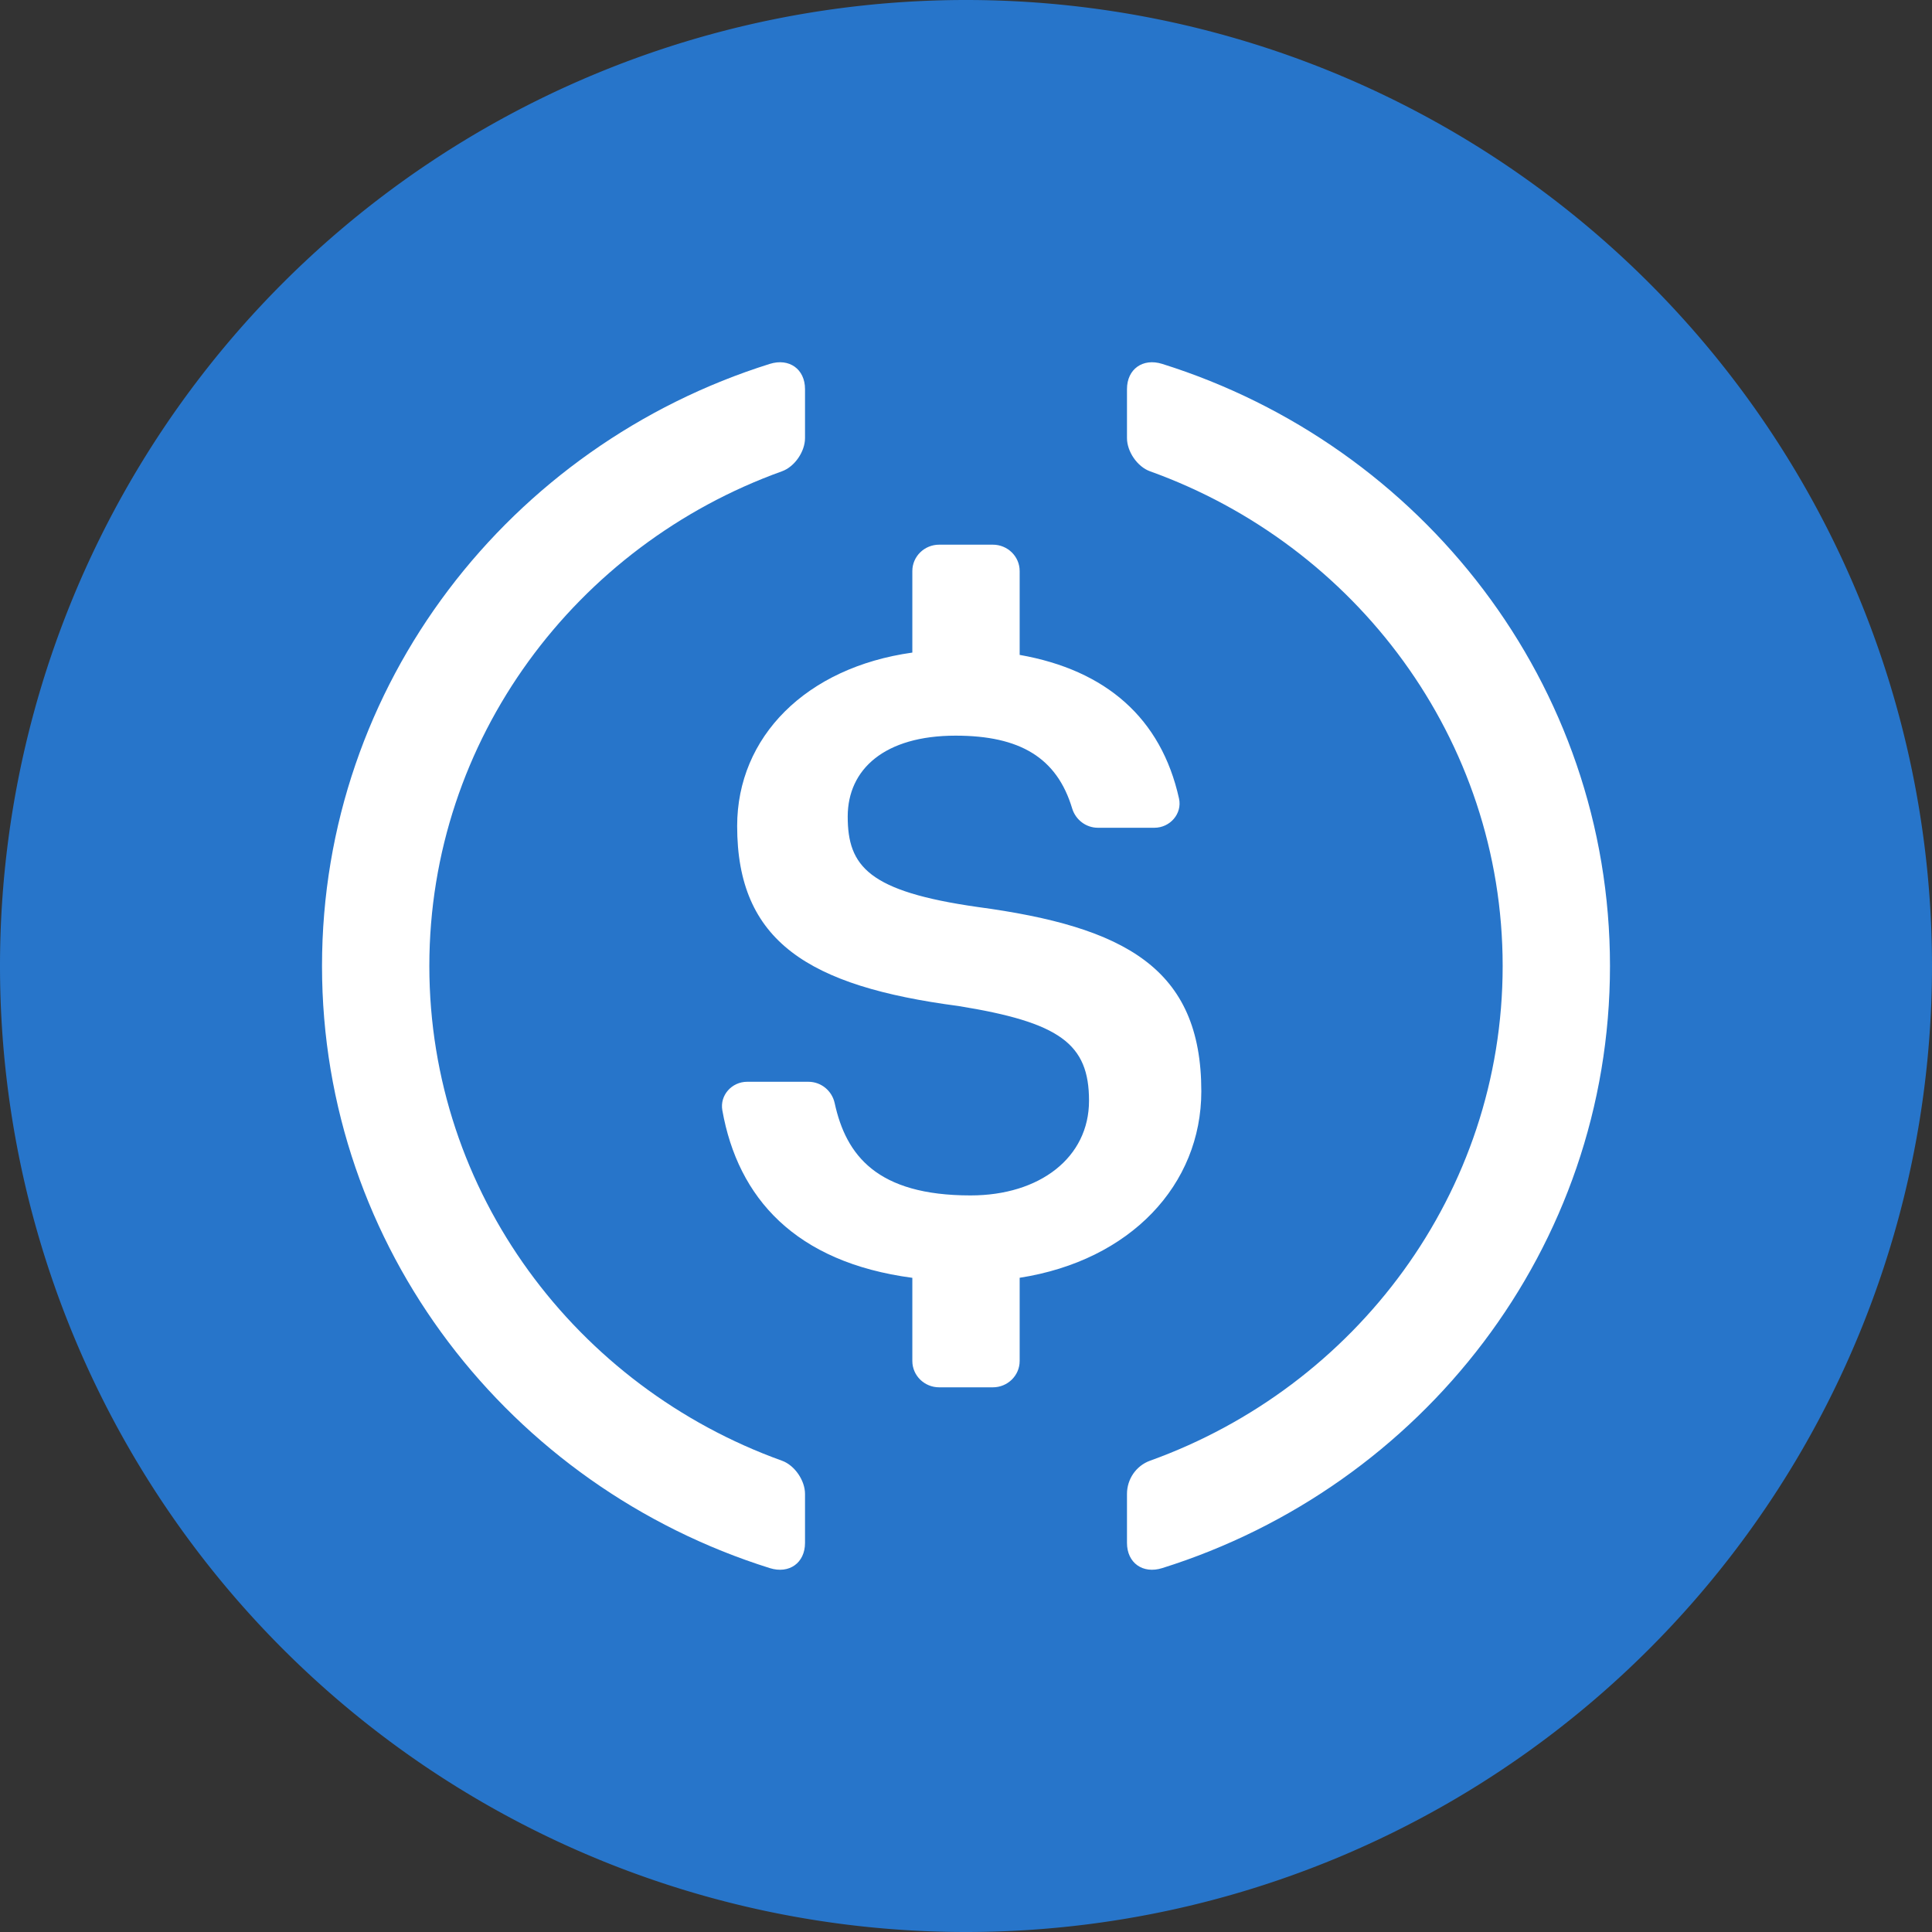 <!-- Created by Apktool M – https://maximoff.su/apktool -->
<svg
	xmlns="http://www.w3.org/2000/svg"
	xmlns:xlink="http://www.w3.org/1999/xlink"
	version="1.1"
	width="40.0"
	height="40.0"
	viewBox="0 0 40.0 40.0">
	<rect x="0" y="0" width="40.0" height="40.0" fill="#333333" stroke="none"/>
	<path
		fill="rgb(39,117,202)"
		fill-opacity="1.0"
		d="M20,0L20,0A20,20 0,0 1,40 20L40,20A20,20 0,0 1,20 40L20,40A20,20 0,0 1,0 20L0,20A20,20 0,0 1,20 0z" />
	<path
		fill="rgb(255,255,255)"
		fill-opacity="1.0"
		d="M24.062,7.534C23.661,7.408 23.333,7.642 23.333,8.055V9.071C23.333,9.348 23.546,9.663 23.811,9.758C28.066,11.287 31.111,15.301 31.111,20C31.111,24.699 28.066,28.712 23.811,30.242C23.52,30.347 23.333,30.626 23.333,30.93V31.945C23.333,32.358 23.661,32.592 24.062,32.466C29.439,30.78 33.333,25.836 33.333,20C33.333,14.164 29.439,9.22 24.062,7.534ZM16.667,8.055C16.667,7.642 16.339,7.408 15.938,7.534C10.561,9.22 6.667,14.164 6.667,20C6.667,25.836 10.561,30.78 15.938,32.466C16.339,32.592 16.667,32.358 16.667,31.945V30.929C16.667,30.653 16.454,30.337 16.189,30.242C11.934,28.712 8.889,24.699 8.889,20C8.889,15.301 11.934,11.287 16.189,9.758C16.454,9.663 16.667,9.348 16.667,9.071V8.055ZM20.556,11.277H19.444C19.138,11.277 18.889,11.521 18.889,11.822V13.511C16.686,13.819 15.262,15.257 15.262,17.103C15.262,19.491 16.734,20.418 19.84,20.828C21.947,21.167 22.547,21.612 22.547,22.789C22.547,23.965 21.529,24.75 20.094,24.75C18.154,24.75 17.516,23.917 17.281,22.839C17.225,22.583 17.002,22.397 16.736,22.397H15.469C15.149,22.397 14.9,22.679 14.955,22.987C15.277,24.802 16.465,26.134 18.889,26.456V28.178C18.889,28.479 19.138,28.723 19.444,28.723H20.556C20.862,28.723 21.111,28.479 21.111,28.178V26.455C23.406,26.098 24.872,24.53 24.872,22.593C24.872,20.044 23.291,19.188 20.239,18.778C17.987,18.457 17.551,17.94 17.551,16.906C17.551,15.926 18.314,15.231 19.785,15.231C21.116,15.231 21.882,15.686 22.198,16.738C22.269,16.972 22.483,17.138 22.732,17.138H23.9C24.226,17.138 24.48,16.844 24.41,16.532C24.041,14.87 22.9,13.874 21.111,13.559V11.822C21.111,11.521 20.862,11.277 20.556,11.277Z"
		fill-rule="evenodd" />
</svg>